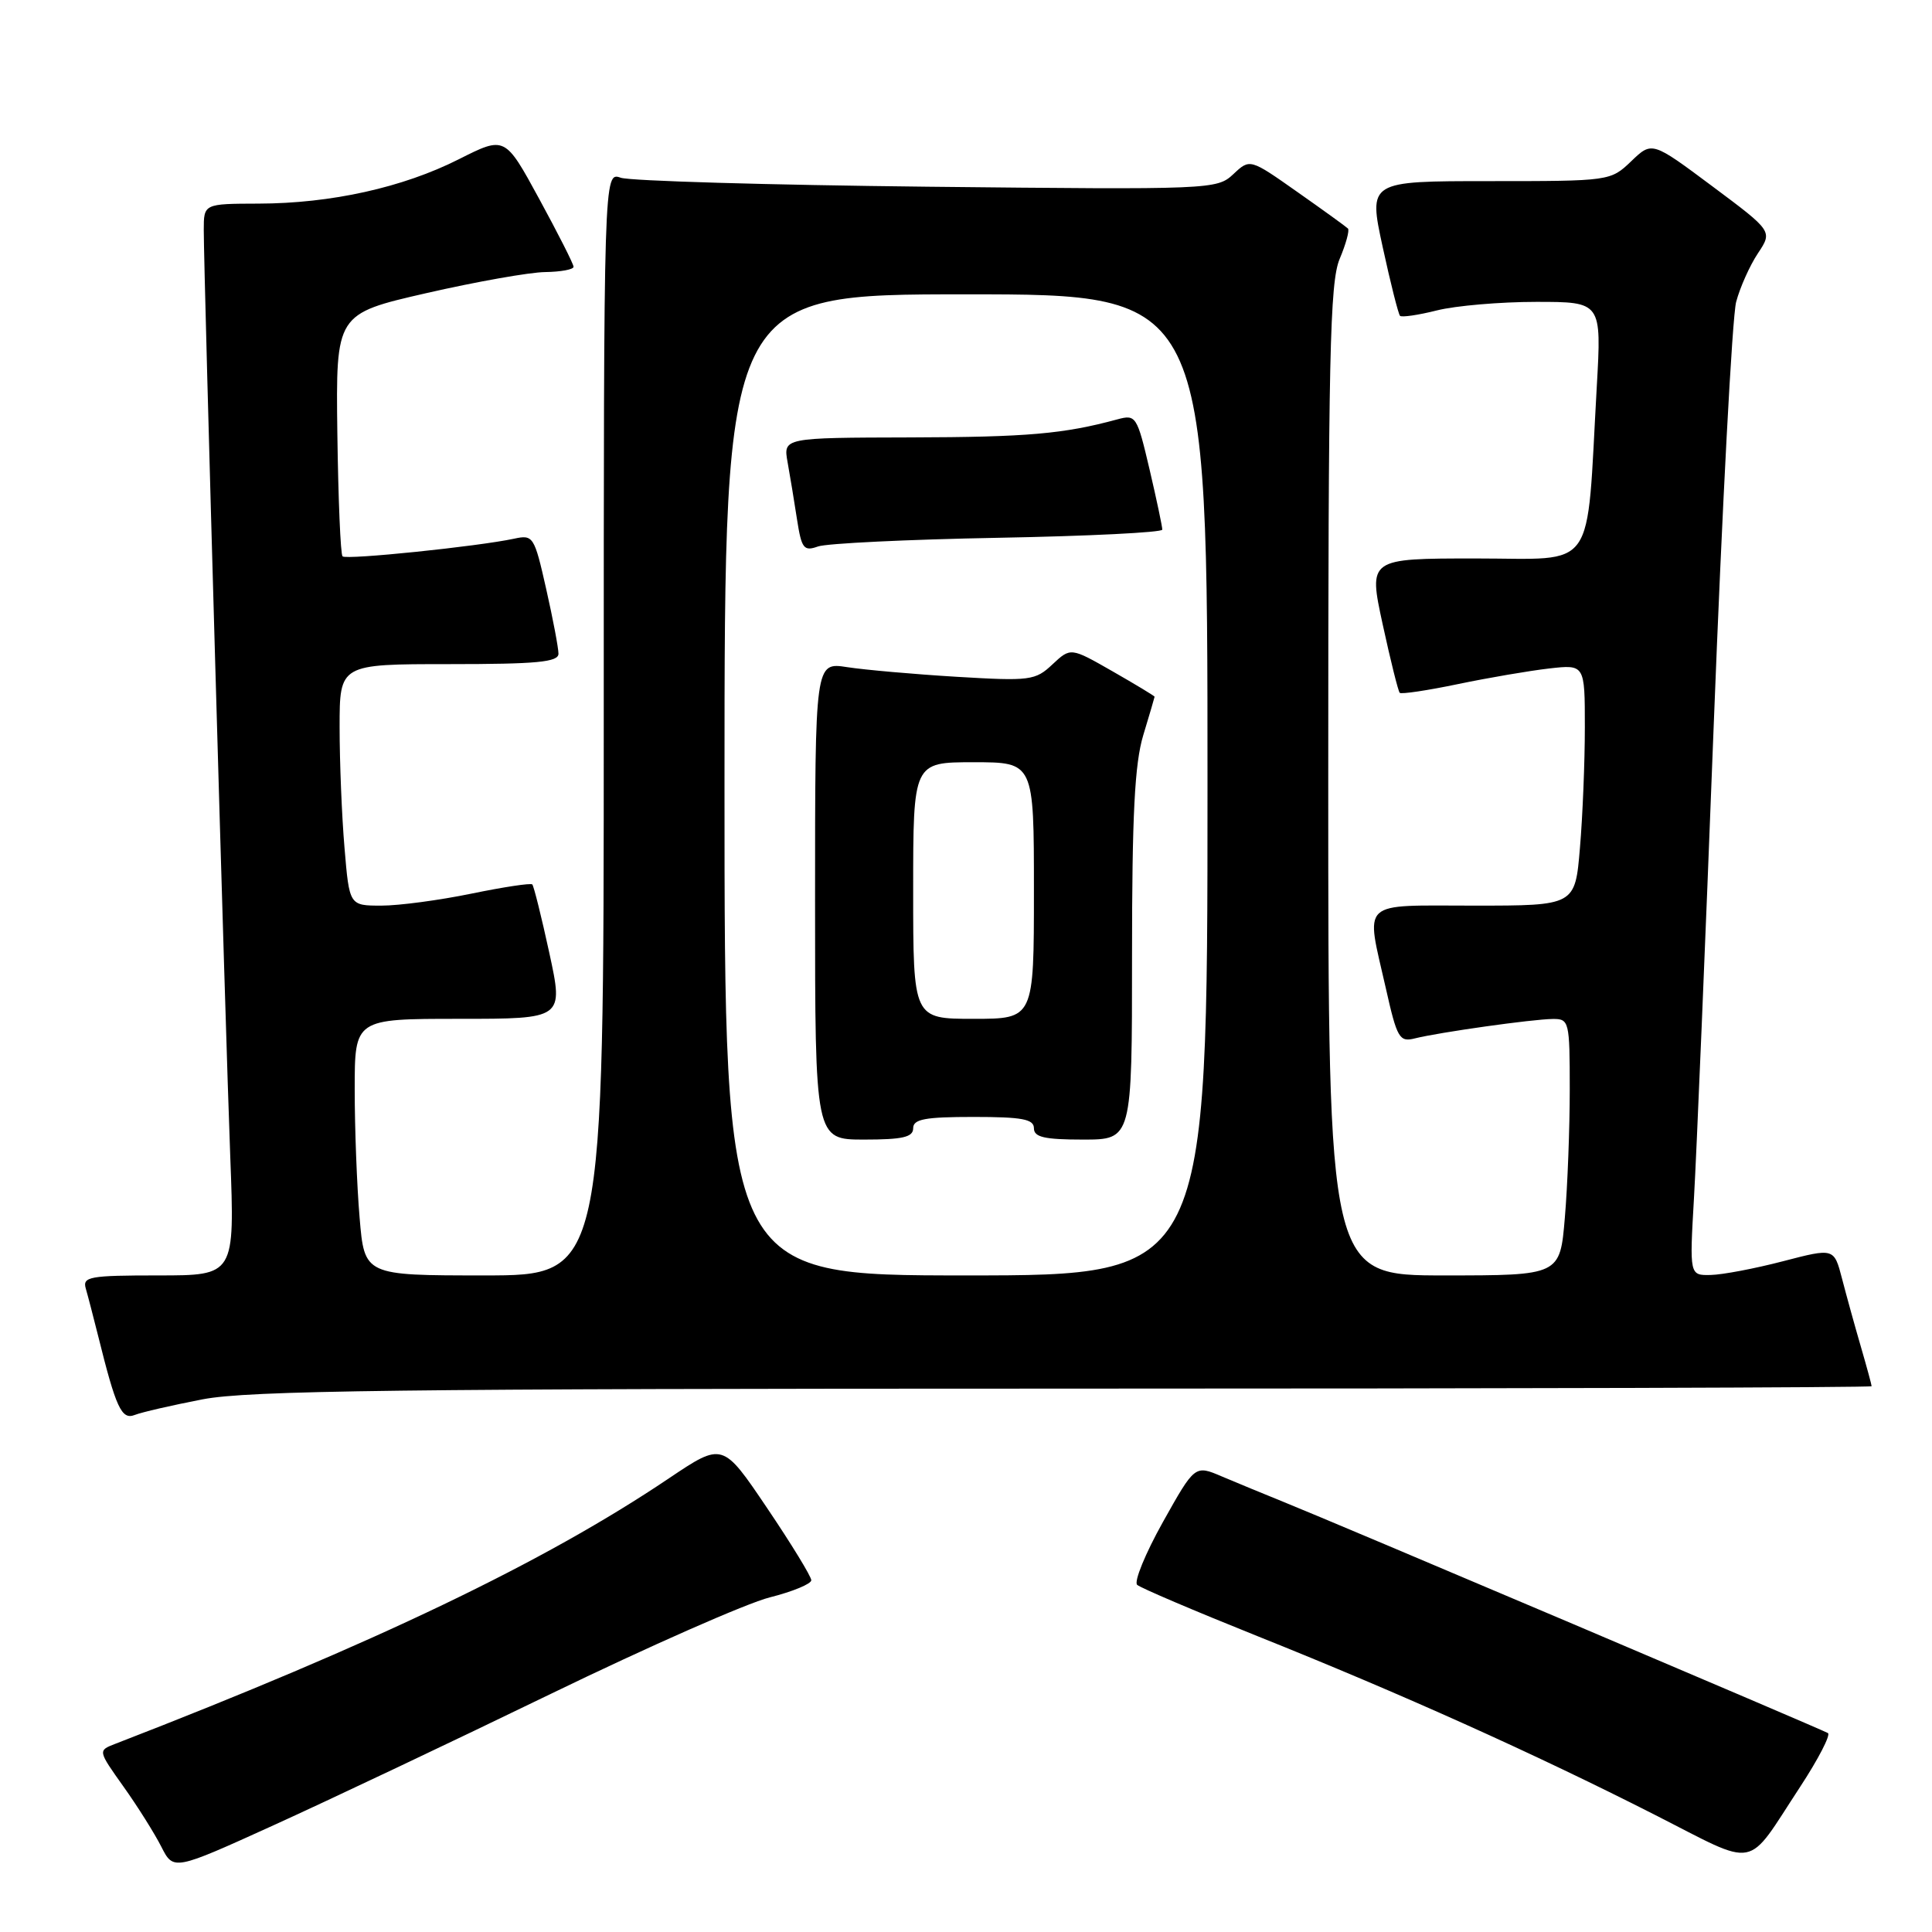 <?xml version="1.0" encoding="UTF-8" standalone="no"?>
<!DOCTYPE svg PUBLIC "-//W3C//DTD SVG 1.1//EN" "http://www.w3.org/Graphics/SVG/1.1/DTD/svg11.dtd" >
<svg xmlns="http://www.w3.org/2000/svg" xmlns:xlink="http://www.w3.org/1999/xlink" version="1.1" viewBox="0 0 256 256">
 <g >
 <path fill="currentColor"
d=" M 73.00 224.44 C 85.93 218.17 98.97 212.42 102.00 211.66 C 105.03 210.90 107.50 209.87 107.50 209.39 C 107.50 208.90 104.86 204.58 101.63 199.80 C 95.76 191.10 95.76 191.10 88.63 195.89 C 72.11 207.01 49.70 217.75 15.24 231.08 C 12.97 231.96 12.97 231.96 16.36 236.73 C 18.23 239.35 20.48 242.94 21.37 244.69 C 22.99 247.88 22.99 247.88 36.24 241.86 C 43.53 238.55 60.07 230.71 73.00 224.44 Z  M 238.52 236.78 C 240.94 233.09 242.60 229.87 242.21 229.64 C 241.40 229.15 176.88 201.75 170.00 198.98 C 167.53 197.98 163.89 196.48 161.91 195.64 C 158.33 194.11 158.33 194.11 154.09 201.68 C 151.76 205.85 150.23 209.59 150.68 210.00 C 151.13 210.41 158.32 213.47 166.65 216.81 C 185.61 224.40 203.35 232.38 219.21 240.44 C 233.19 247.54 231.21 247.91 238.52 236.78 Z  M 26.84 185.42 C 32.89 184.25 52.88 184.00 141.09 184.00 C 199.89 184.00 248.00 183.86 248.00 183.68 C 248.00 183.51 247.36 181.14 246.57 178.43 C 245.78 175.72 244.66 171.67 244.08 169.43 C 243.02 165.36 243.02 165.36 236.26 167.12 C 232.54 168.09 228.23 168.91 226.68 168.94 C 223.87 169.00 223.87 169.00 224.46 158.75 C 224.79 153.11 225.97 124.88 227.08 96.00 C 228.20 67.12 229.53 41.92 230.05 40.00 C 230.56 38.08 231.86 35.18 232.93 33.57 C 234.88 30.64 234.88 30.64 226.89 24.68 C 218.90 18.72 218.90 18.72 216.15 21.36 C 213.40 23.99 213.32 24.00 197.36 24.00 C 181.32 24.00 181.32 24.00 183.21 32.72 C 184.25 37.51 185.29 41.62 185.51 41.85 C 185.74 42.07 187.94 41.75 190.40 41.13 C 192.87 40.51 198.79 40.00 203.55 40.00 C 212.22 40.00 212.22 40.00 211.58 51.25 C 210.17 76.20 211.72 74.00 195.56 74.00 C 181.32 74.00 181.32 74.00 183.21 82.72 C 184.25 87.51 185.27 91.60 185.47 91.80 C 185.67 92.01 189.14 91.49 193.17 90.65 C 197.20 89.81 202.64 88.88 205.25 88.58 C 210.00 88.04 210.00 88.04 210.00 96.37 C 210.00 100.95 209.71 108.14 209.35 112.35 C 208.71 120.00 208.71 120.00 195.35 120.00 C 179.97 120.00 180.95 119.09 183.63 130.95 C 185.12 137.59 185.43 138.11 187.49 137.59 C 190.68 136.79 203.09 135.04 205.75 135.02 C 207.92 135.00 208.00 135.31 208.00 144.35 C 208.00 149.49 207.71 157.14 207.35 161.35 C 206.71 169.00 206.71 169.00 191.35 169.00 C 176.00 169.00 176.00 169.00 176.00 103.47 C 176.00 47.23 176.21 37.42 177.51 34.31 C 178.35 32.32 178.84 30.51 178.61 30.28 C 178.38 30.05 175.37 27.87 171.91 25.44 C 165.62 21.01 165.62 21.01 163.42 23.08 C 161.25 25.11 160.56 25.14 122.86 24.74 C 101.76 24.51 83.49 23.98 82.25 23.55 C 80.00 22.77 80.00 22.77 80.00 95.88 C 80.00 169.00 80.00 169.00 64.15 169.00 C 48.29 169.00 48.29 169.00 47.65 161.35 C 47.29 157.14 47.00 149.49 47.00 144.35 C 47.00 135.00 47.00 135.00 60.84 135.00 C 74.68 135.00 74.68 135.00 72.79 126.28 C 71.75 121.49 70.73 117.40 70.53 117.19 C 70.32 116.99 66.70 117.54 62.47 118.41 C 58.24 119.28 52.88 120.00 50.54 120.00 C 46.29 120.00 46.29 120.00 45.65 112.35 C 45.29 108.14 45.00 100.94 45.00 96.35 C 45.00 88.00 45.00 88.00 59.50 88.00 C 71.15 88.00 74.00 87.73 74.00 86.62 C 74.00 85.87 73.27 82.00 72.37 78.03 C 70.80 71.06 70.65 70.83 68.12 71.38 C 63.32 72.41 45.87 74.21 45.39 73.72 C 45.12 73.46 44.82 66.12 44.70 57.42 C 44.50 41.59 44.50 41.59 56.50 38.84 C 63.10 37.33 70.19 36.07 72.25 36.05 C 74.31 36.02 76.00 35.71 76.00 35.35 C 76.00 34.99 73.95 30.95 71.45 26.36 C 66.91 18.02 66.91 18.02 60.82 21.09 C 53.38 24.85 43.86 26.96 34.25 26.98 C 27.00 27.00 27.00 27.00 27.00 30.48 C 27.00 36.26 29.86 136.33 30.51 153.25 C 31.11 169.00 31.11 169.00 20.99 169.00 C 11.82 169.00 10.91 169.17 11.37 170.75 C 11.65 171.71 12.38 174.53 13.00 177.00 C 15.37 186.56 16.11 188.17 17.85 187.49 C 18.76 187.13 22.80 186.20 26.84 185.42 Z  M 96.00 104.00 C 96.00 39.00 96.00 39.00 128.00 39.00 C 160.00 39.00 160.00 39.00 160.00 104.00 C 160.00 169.00 160.00 169.00 128.00 169.00 C 96.00 169.00 96.00 169.00 96.00 104.00 Z  M 121.00 149.50 C 121.00 148.29 122.56 148.00 129.00 148.00 C 135.44 148.00 137.00 148.29 137.00 149.50 C 137.00 150.68 138.39 151.00 143.50 151.00 C 150.00 151.00 150.00 151.00 150.00 126.66 C 150.00 107.97 150.35 101.18 151.49 97.41 C 152.31 94.71 152.98 92.42 152.99 92.32 C 153.00 92.23 150.49 90.71 147.43 88.96 C 141.87 85.78 141.87 85.78 139.46 88.03 C 137.19 90.17 136.51 90.26 126.78 89.68 C 121.13 89.34 114.59 88.76 112.25 88.40 C 108.00 87.74 108.00 87.74 108.00 119.37 C 108.00 151.00 108.00 151.00 114.50 151.00 C 119.61 151.00 121.00 150.68 121.00 149.50 Z  M 132.25 71.26 C 144.21 71.04 154.01 70.55 154.01 70.18 C 154.02 69.81 153.26 66.21 152.32 62.19 C 150.66 55.12 150.52 54.90 148.05 55.57 C 140.94 57.50 136.12 57.92 120.64 57.96 C 103.78 58.00 103.78 58.00 104.36 61.25 C 104.68 63.04 105.25 66.45 105.61 68.83 C 106.21 72.70 106.51 73.08 108.39 72.41 C 109.55 72.00 120.29 71.48 132.25 71.26 Z  M 121.00 118.00 C 121.00 101.00 121.00 101.00 129.00 101.00 C 137.00 101.00 137.00 101.00 137.00 118.00 C 137.00 135.00 137.00 135.00 129.00 135.00 C 121.00 135.00 121.00 135.00 121.00 118.00 Z "/>
</g>
</svg>